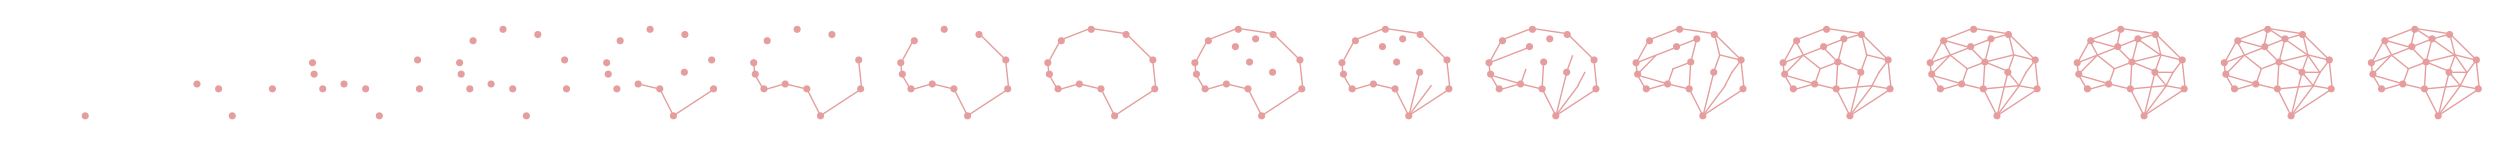 <svg width="14450" height="850" viewBox="0 0 14450 850" fill="none" xmlns="http://www.w3.org/2000/svg">
<g id="logo">
<g id="Frame 37">
<g id="logo-final">
<circle id="Ellipse 10" cx="492.5" cy="669.5" r="20.5" fill="#E59D9D"/>
</g>
</g>
<g id="Frame 36">
<g id="logo-final_2">
<circle id="Ellipse 9" cx="1263.5" cy="513.5" r="20.5" fill="#E59D9D"/>
<circle id="Ellipse 11" cx="1138.5" cy="485.5" r="20.5" fill="#E59D9D"/>
<circle id="Ellipse 10_2" cx="1342.5" cy="669.5" r="20.5" fill="#E59D9D"/>
<circle id="Ellipse 8" cx="1574.5" cy="513.5" r="20.5" fill="#E59D9D"/>
</g>
</g>
<g id="Frame 35">
<g id="logo-final_3">
<circle id="Ellipse 1" cx="2413.5" cy="346.5" r="20.5" fill="#E59D9D"/>
<circle id="Ellipse 13" cx="1806.5" cy="362.5" r="20.5" fill="#E59D9D"/>
<circle id="Ellipse 14" cx="1815.5" cy="428.5" r="20.5" fill="#E59D9D"/>
<circle id="Ellipse 15" cx="1865.5" cy="513.5" r="20.5" fill="#E59D9D"/>
<circle id="Ellipse 9_2" cx="2113.5" cy="513.5" r="20.5" fill="#E59D9D"/>
<circle id="Ellipse 11_2" cx="1988.5" cy="485.5" r="20.5" fill="#E59D9D"/>
<circle id="Ellipse 10_3" cx="2192.5" cy="669.5" r="20.5" fill="#E59D9D"/>
<circle id="Ellipse 8_2" cx="2424.5" cy="513.5" r="20.5" fill="#E59D9D"/>
</g>
</g>
<g id="Frame 34">
<g id="logo-final_4">
<circle id="Ellipse 1_2" cx="3263.5" cy="346.5" r="20.5" fill="#E59D9D"/>
<circle id="Ellipse 2" cx="3108.5" cy="199.5" r="20.5" fill="#E59D9D"/>
<circle id="Ellipse 3" cx="2907.5" cy="169.5" r="20.5" fill="#E59D9D"/>
<circle id="Ellipse 12" cx="2734.5" cy="235.5" r="20.5" fill="#E59D9D"/>
<circle id="Ellipse 13_2" cx="2656.5" cy="362.5" r="20.5" fill="#E59D9D"/>
<circle id="Ellipse 14_2" cx="2665.5" cy="428.5" r="20.5" fill="#E59D9D"/>
<circle id="Ellipse 15_2" cx="2715.5" cy="513.5" r="20.5" fill="#E59D9D"/>
<circle id="Ellipse 9_3" cx="2963.5" cy="513.5" r="20.5" fill="#E59D9D"/>
<circle id="Ellipse 11_3" cx="2838.5" cy="485.5" r="20.5" fill="#E59D9D"/>
<circle id="Ellipse 10_4" cx="3042.5" cy="669.5" r="20.5" fill="#E59D9D"/>
<circle id="Ellipse 8_3" cx="3274.5" cy="513.5" r="20.5" fill="#E59D9D"/>
</g>
</g>
<g id="Frame 33">
<g id="logo-final_5">
<rect id="Rectangle 4" x="3824.57" y="526.145" width="144.999" height="8" transform="rotate(63.111 3824.57 526.145)" fill="#E59D9D"/>
<rect id="Rectangle 5" x="3703.83" y="484.427" width="96.391" height="8" transform="rotate(13.401 3703.83 484.427)" fill="#E59D9D"/>
<rect id="Rectangle 3" x="4117.49" y="526.063" width="252.248" height="8" transform="rotate(146.81 4117.49 526.063)" fill="#E59D9D"/>
<circle id="Ellipse 1_3" cx="4113.5" cy="346.5" r="20.5" fill="#E59D9D"/>
<circle id="Ellipse 2_2" cx="3958.5" cy="199.5" r="20.5" fill="#E59D9D"/>
<circle id="Ellipse 3_2" cx="3757.5" cy="169.5" r="20.5" fill="#E59D9D"/>
<circle id="Ellipse 12_2" cx="3584.5" cy="235.5" r="20.5" fill="#E59D9D"/>
<circle id="Ellipse 13_3" cx="3506.5" cy="362.5" r="20.5" fill="#E59D9D"/>
<circle id="Ellipse 14_3" cx="3515.5" cy="428.5" r="20.5" fill="#E59D9D"/>
<circle id="Ellipse 15_3" cx="3565.5" cy="513.5" r="20.5" fill="#E59D9D"/>
<circle id="Ellipse 9_4" cx="3813.5" cy="513.5" r="20.5" fill="#E59D9D"/>
<circle id="Ellipse 11_4" cx="3688.5" cy="485.5" r="20.5" fill="#E59D9D"/>
<circle id="Ellipse 10_5" cx="3892.5" cy="669.5" r="20.5" fill="#E59D9D"/>
<circle id="Ellipse 7" cx="3955.5" cy="417.5" r="20.5" fill="#E59D9D"/>
<circle id="Ellipse 8_4" cx="4124.5" cy="513.5" r="20.5" fill="#E59D9D"/>
</g>
</g>
<g id="Frame 32">
<g id="Group 17">
<rect id="Rectangle 2" x="4967.79" y="357.942" width="144.999" height="8" transform="rotate(83.907 4967.79 357.942)" fill="#E59D9D"/>
<rect id="Rectangle 4_2" x="4674.57" y="526.145" width="144.999" height="8" transform="rotate(63.111 4674.57 526.145)" fill="#E59D9D"/>
<rect id="Rectangle 5_2" x="4553.83" y="484.427" width="96.391" height="8" transform="rotate(13.401 4553.83 484.427)" fill="#E59D9D"/>
<rect id="Rectangle 6" x="4428.43" y="511.352" width="96.391" height="8" transform="rotate(-16.094 4428.43 511.352)" fill="#E59D9D"/>
<rect id="Rectangle 7" x="4402.37" y="507.218" width="73.868" height="8" transform="rotate(-120 4402.37 507.218)" fill="#E59D9D"/>
<rect id="Rectangle 8" x="4356.91" y="415.118" width="34.465" height="8" transform="rotate(-94.611 4356.91 415.118)" fill="#E59D9D"/>
<rect id="Rectangle 3_2" x="4967.49" y="526.063" width="252.248" height="8" transform="rotate(146.81 4967.49 526.063)" fill="#E59D9D"/>
<circle id="Ellipse 1_4" cx="4963.5" cy="346.5" r="20.5" fill="#E59D9D"/>
<circle id="Ellipse 2_3" cx="4808.5" cy="199.5" r="20.5" fill="#E59D9D"/>
<circle id="Ellipse 3_3" cx="4607.5" cy="169.5" r="20.5" fill="#E59D9D"/>
<circle id="Ellipse 12_3" cx="4434.5" cy="235.5" r="20.5" fill="#E59D9D"/>
<circle id="Ellipse 13_4" cx="4356.5" cy="362.5" r="20.5" fill="#E59D9D"/>
<circle id="Ellipse 14_4" cx="4365.5" cy="428.5" r="20.5" fill="#E59D9D"/>
<circle id="Ellipse 15_4" cx="4415.5" cy="513.5" r="20.5" fill="#E59D9D"/>
<circle id="Ellipse 9_5" cx="4663.5" cy="513.5" r="20.5" fill="#E59D9D"/>
<circle id="Ellipse 11_5" cx="4538.5" cy="485.5" r="20.5" fill="#E59D9D"/>
<circle id="Ellipse 10_6" cx="4742.5" cy="669.5" r="20.5" fill="#E59D9D"/>
<circle id="Ellipse 8_5" cx="4974.5" cy="513.5" r="20.5" fill="#E59D9D"/>
</g>
</g>
<g id="Frame 31">
<g id="Group 18">
<rect id="Rectangle 9" x="5213.55" y="344.327" width="112.785" height="8" transform="rotate(-61.226 5213.55 344.327)" fill="#E59D9D"/>
<rect id="Rectangle 1" x="5672.38" y="201.751" width="188.022" height="8" transform="rotate(44.586 5672.38 201.751)" fill="#E59D9D"/>
<rect id="Rectangle 2_2" x="5817.79" y="357.942" width="144.999" height="8" transform="rotate(83.907 5817.79 357.942)" fill="#E59D9D"/>
<rect id="Rectangle 4_3" x="5524.57" y="526.145" width="144.999" height="8" transform="rotate(63.111 5524.57 526.145)" fill="#E59D9D"/>
<rect id="Rectangle 5_3" x="5403.83" y="484.427" width="96.391" height="8" transform="rotate(13.401 5403.83 484.427)" fill="#E59D9D"/>
<rect id="Rectangle 6_2" x="5278.43" y="511.352" width="96.391" height="8" transform="rotate(-16.094 5278.43 511.352)" fill="#E59D9D"/>
<rect id="Rectangle 7_2" x="5252.37" y="507.218" width="73.868" height="8" transform="rotate(-120 5252.37 507.218)" fill="#E59D9D"/>
<rect id="Rectangle 8_2" x="5206.91" y="415.118" width="34.465" height="8" transform="rotate(-94.611 5206.91 415.118)" fill="#E59D9D"/>
<rect id="Rectangle 3_3" x="5817.49" y="526.063" width="252.248" height="8" transform="rotate(146.81 5817.49 526.063)" fill="#E59D9D"/>
<circle id="Ellipse 1_5" cx="5813.5" cy="346.5" r="20.5" fill="#E59D9D"/>
<circle id="Ellipse 2_4" cx="5658.5" cy="199.5" r="20.5" fill="#E59D9D"/>
<circle id="Ellipse 3_4" cx="5457.5" cy="169.5" r="20.5" fill="#E59D9D"/>
<circle id="Ellipse 12_4" cx="5284.5" cy="235.5" r="20.5" fill="#E59D9D"/>
<circle id="Ellipse 13_5" cx="5206.5" cy="362.5" r="20.5" fill="#E59D9D"/>
<circle id="Ellipse 14_5" cx="5215.5" cy="428.5" r="20.5" fill="#E59D9D"/>
<circle id="Ellipse 15_5" cx="5265.5" cy="513.5" r="20.5" fill="#E59D9D"/>
<circle id="Ellipse 9_6" cx="5513.5" cy="513.5" r="20.5" fill="#E59D9D"/>
<circle id="Ellipse 11_6" cx="5388.5" cy="485.5" r="20.5" fill="#E59D9D"/>
<circle id="Ellipse 10_7" cx="5592.5" cy="669.5" r="20.5" fill="#E59D9D"/>
<circle id="Ellipse 8_6" cx="5824.5" cy="513.5" r="20.5" fill="#E59D9D"/>
</g>
</g>
<g id="Frame 30">
<g id="Group 19">
<rect id="Rectangle 9_2" x="6063.55" y="344.327" width="112.785" height="8" transform="rotate(-61.226 6063.55 344.327)" fill="#E59D9D"/>
<rect id="Rectangle 10" x="6147.76" y="219.839" width="150.953" height="8" transform="rotate(-21.238 6147.76 219.839)" fill="#E59D9D"/>
<rect id="Rectangle 11" x="6326.53" y="163.259" width="167.208" height="8" transform="rotate(8.613 6326.53 163.259)" fill="#E59D9D"/>
<rect id="Rectangle 1_2" x="6522.38" y="201.751" width="188.022" height="8" transform="rotate(44.586 6522.38 201.751)" fill="#E59D9D"/>
<rect id="Rectangle 2_3" x="6667.79" y="357.942" width="144.999" height="8" transform="rotate(83.907 6667.79 357.942)" fill="#E59D9D"/>
<rect id="Rectangle 4_4" x="6374.57" y="526.145" width="144.999" height="8" transform="rotate(63.111 6374.57 526.145)" fill="#E59D9D"/>
<rect id="Rectangle 5_4" x="6253.83" y="484.427" width="96.391" height="8" transform="rotate(13.401 6253.83 484.427)" fill="#E59D9D"/>
<rect id="Rectangle 6_3" x="6128.43" y="511.352" width="96.391" height="8" transform="rotate(-16.094 6128.43 511.352)" fill="#E59D9D"/>
<rect id="Rectangle 7_3" x="6102.37" y="507.218" width="73.868" height="8" transform="rotate(-120 6102.37 507.218)" fill="#E59D9D"/>
<rect id="Rectangle 8_3" x="6056.91" y="415.118" width="34.465" height="8" transform="rotate(-94.611 6056.91 415.118)" fill="#E59D9D"/>
<rect id="Rectangle 3_4" x="6667.49" y="526.063" width="252.248" height="8" transform="rotate(146.81 6667.49 526.063)" fill="#E59D9D"/>
<circle id="Ellipse 1_6" cx="6663.5" cy="346.5" r="20.5" fill="#E59D9D"/>
<circle id="Ellipse 2_5" cx="6508.5" cy="199.5" r="20.5" fill="#E59D9D"/>
<circle id="Ellipse 3_5" cx="6307.5" cy="169.5" r="20.5" fill="#E59D9D"/>
<circle id="Ellipse 12_5" cx="6134.5" cy="235.5" r="20.5" fill="#E59D9D"/>
<circle id="Ellipse 13_6" cx="6056.5" cy="362.5" r="20.5" fill="#E59D9D"/>
<circle id="Ellipse 14_6" cx="6065.5" cy="428.5" r="20.5" fill="#E59D9D"/>
<circle id="Ellipse 15_6" cx="6115.5" cy="513.5" r="20.5" fill="#E59D9D"/>
<circle id="Ellipse 9_7" cx="6363.5" cy="513.5" r="20.5" fill="#E59D9D"/>
<circle id="Ellipse 11_7" cx="6238.5" cy="485.5" r="20.5" fill="#E59D9D"/>
<circle id="Ellipse 10_8" cx="6442.5" cy="669.5" r="20.5" fill="#E59D9D"/>
<circle id="Ellipse 8_7" cx="6674.5" cy="513.5" r="20.5" fill="#E59D9D"/>
</g>
</g>
<g id="Frame 29">
<g id="Group 22">
<rect id="Rectangle 9_3" x="6913.55" y="344.327" width="112.785" height="8" transform="rotate(-61.226 6913.55 344.327)" fill="#E59D9D"/>
<rect id="Rectangle 10_2" x="6997.76" y="219.839" width="150.953" height="8" transform="rotate(-21.238 6997.76 219.839)" fill="#E59D9D"/>
<rect id="Rectangle 11_2" x="7176.53" y="163.259" width="167.208" height="8" transform="rotate(8.613 7176.53 163.259)" fill="#E59D9D"/>
<rect id="Rectangle 1_3" x="7372.38" y="201.751" width="188.022" height="8" transform="rotate(44.586 7372.38 201.751)" fill="#E59D9D"/>
<rect id="Rectangle 2_4" x="7517.79" y="357.942" width="144.999" height="8" transform="rotate(83.907 7517.79 357.942)" fill="#E59D9D"/>
<rect id="Rectangle 4_5" x="7224.57" y="526.145" width="144.999" height="8" transform="rotate(63.111 7224.57 526.145)" fill="#E59D9D"/>
<rect id="Rectangle 5_5" x="7103.83" y="484.427" width="96.391" height="8" transform="rotate(13.401 7103.83 484.427)" fill="#E59D9D"/>
<rect id="Rectangle 6_4" x="6978.43" y="511.352" width="96.391" height="8" transform="rotate(-16.094 6978.43 511.352)" fill="#E59D9D"/>
<rect id="Rectangle 7_4" x="6952.37" y="507.218" width="73.868" height="8" transform="rotate(-120 6952.37 507.218)" fill="#E59D9D"/>
<rect id="Rectangle 8_4" x="6906.91" y="415.118" width="34.465" height="8" transform="rotate(-94.611 6906.91 415.118)" fill="#E59D9D"/>
<rect id="Rectangle 3_5" x="7517.49" y="526.063" width="252.248" height="8" transform="rotate(146.81 7517.49 526.063)" fill="#E59D9D"/>
<circle id="Ellipse 1_7" cx="7513.5" cy="346.5" r="20.5" fill="#E59D9D"/>
<circle id="Ellipse 2_6" cx="7358.5" cy="199.5" r="20.5" fill="#E59D9D"/>
<circle id="Ellipse 3_6" cx="7157.5" cy="169.5" r="20.5" fill="#E59D9D"/>
<circle id="Ellipse 12_6" cx="6984.5" cy="235.5" r="20.5" fill="#E59D9D"/>
<circle id="Ellipse 13_7" cx="6906.5" cy="362.5" r="20.5" fill="#E59D9D"/>
<circle id="Ellipse 14_7" cx="6915.5" cy="428.5" r="20.5" fill="#E59D9D"/>
<circle id="Ellipse 15_7" cx="6965.5" cy="513.5" r="20.5" fill="#E59D9D"/>
<circle id="Ellipse 5" cx="7257.5" cy="224.5" r="20.5" fill="#E59D9D"/>
<circle id="Ellipse 4" cx="7140.5" cy="269.5" r="20.5" fill="#E59D9D"/>
<circle id="Ellipse 6" cx="7222.5" cy="358.5" r="20.5" fill="#E59D9D"/>
<circle id="Ellipse 9_8" cx="7213.5" cy="513.5" r="20.5" fill="#E59D9D"/>
<circle id="Ellipse 11_8" cx="7088.5" cy="485.5" r="20.5" fill="#E59D9D"/>
<circle id="Ellipse 10_9" cx="7292.5" cy="669.5" r="20.5" fill="#E59D9D"/>
<circle id="Ellipse 7_2" cx="7355.5" cy="417.5" r="20.5" fill="#E59D9D"/>
<circle id="Ellipse 8_8" cx="7524.5" cy="513.5" r="20.5" fill="#E59D9D"/>
</g>
</g>
<g id="Frame 28">
<g id="Group 20">
<rect id="Rectangle 9_4" x="7763.55" y="344.327" width="112.785" height="8" transform="rotate(-61.226 7763.55 344.327)" fill="#E59D9D"/>
<rect id="Rectangle 10_3" x="7847.76" y="219.839" width="150.953" height="8" transform="rotate(-21.238 7847.76 219.839)" fill="#E59D9D"/>
<rect id="Rectangle 40" x="8277.32" y="494.79" width="203.055" height="8" transform="rotate(126.783 8277.32 494.79)" fill="#E59D9D"/>
<rect id="Rectangle 34" x="8143.7" y="651.386" width="225.992" height="8" transform="rotate(-76.075 8143.7 651.386)" fill="#E59D9D"/>
<rect id="Rectangle 11_3" x="8026.53" y="163.259" width="167.208" height="8" transform="rotate(8.613 8026.53 163.259)" fill="#E59D9D"/>
<rect id="Rectangle 1_4" x="8222.38" y="201.751" width="188.022" height="8" transform="rotate(44.586 8222.38 201.751)" fill="#E59D9D"/>
<rect id="Rectangle 2_5" x="8367.79" y="357.942" width="144.999" height="8" transform="rotate(83.907 8367.79 357.942)" fill="#E59D9D"/>
<rect id="Rectangle 4_6" x="8074.57" y="526.145" width="144.999" height="8" transform="rotate(63.111 8074.57 526.145)" fill="#E59D9D"/>
<rect id="Rectangle 5_6" x="7953.83" y="484.427" width="96.391" height="8" transform="rotate(13.401 7953.83 484.427)" fill="#E59D9D"/>
<rect id="Rectangle 6_5" x="7828.43" y="511.352" width="96.391" height="8" transform="rotate(-16.094 7828.43 511.352)" fill="#E59D9D"/>
<rect id="Rectangle 7_5" x="7802.37" y="507.218" width="73.868" height="8" transform="rotate(-120 7802.37 507.218)" fill="#E59D9D"/>
<rect id="Rectangle 8_5" x="7756.91" y="415.118" width="34.465" height="8" transform="rotate(-94.611 7756.91 415.118)" fill="#E59D9D"/>
<rect id="Rectangle 3_6" x="8367.49" y="526.063" width="252.248" height="8" transform="rotate(146.81 8367.49 526.063)" fill="#E59D9D"/>
<circle id="Ellipse 1_8" cx="8363.5" cy="346.5" r="20.5" fill="#E59D9D"/>
<circle id="Ellipse 2_7" cx="8208.5" cy="199.5" r="20.5" fill="#E59D9D"/>
<circle id="Ellipse 3_7" cx="8007.5" cy="169.5" r="20.5" fill="#E59D9D"/>
<circle id="Ellipse 12_7" cx="7834.5" cy="235.5" r="20.5" fill="#E59D9D"/>
<circle id="Ellipse 13_8" cx="7756.5" cy="362.5" r="20.5" fill="#E59D9D"/>
<circle id="Ellipse 14_8" cx="7765.5" cy="428.5" r="20.5" fill="#E59D9D"/>
<circle id="Ellipse 15_8" cx="7815.5" cy="513.5" r="20.5" fill="#E59D9D"/>
<circle id="Ellipse 5_2" cx="8107.5" cy="224.5" r="20.5" fill="#E59D9D"/>
<circle id="Ellipse 4_2" cx="7990.5" cy="269.5" r="20.5" fill="#E59D9D"/>
<circle id="Ellipse 6_2" cx="8072.5" cy="358.5" r="20.5" fill="#E59D9D"/>
<circle id="Ellipse 9_9" cx="8063.5" cy="513.5" r="20.5" fill="#E59D9D"/>
<circle id="Ellipse 11_9" cx="7938.5" cy="485.5" r="20.5" fill="#E59D9D"/>
<circle id="Ellipse 10_10" cx="8142.5" cy="669.5" r="20.5" fill="#E59D9D"/>
<circle id="Ellipse 7_3" cx="8205.5" cy="417.5" r="20.5" fill="#E59D9D"/>
<circle id="Ellipse 8_9" cx="8374.5" cy="513.5" r="20.5" fill="#E59D9D"/>
</g>
</g>
<g id="Frame 27">
<g id="Group 21">
<rect id="Rectangle 9_5" x="8613.55" y="344.327" width="112.785" height="8" transform="rotate(-61.226 8613.55 344.327)" fill="#E59D9D"/>
<rect id="Rectangle 10_4" x="8697.76" y="219.839" width="150.953" height="8" transform="rotate(-21.238 8697.76 219.839)" fill="#E59D9D"/>
<rect id="Rectangle 12" x="8621" y="353.681" width="220.379" height="8" transform="rotate(-21.238 8621 353.681)" fill="#E59D9D"/>
<rect id="Rectangle 35" x="9057.47" y="397.688" width="84.962" height="8" transform="rotate(-70.121 9057.47 397.688)" fill="#E59D9D"/>
<rect id="Rectangle 42" x="9165.28" y="417.225" width="89.592" height="8" transform="rotate(117.651 9165.28 417.225)" fill="#E59D9D"/>
<rect id="Rectangle 40_2" x="9127.32" y="494.79" width="203.055" height="8" transform="rotate(126.783 9127.32 494.79)" fill="#E59D9D"/>
<rect id="Rectangle 34_2" x="8993.7" y="651.386" width="225.992" height="8" transform="rotate(-76.075 8993.7 651.386)" fill="#E59D9D"/>
<rect id="Rectangle 29" x="8824.29" y="399.337" width="74.875" height="8" transform="rotate(109.488 8824.29 399.337)" fill="#E59D9D"/>
<rect id="Rectangle 30" x="8925.09" y="376.766" width="118.6" height="8" transform="rotate(93.232 8925.09 376.766)" fill="#E59D9D"/>
<rect id="Rectangle 26" x="8772.91" y="484.143" width="148.315" height="8" transform="rotate(-163.883 8772.91 484.143)" fill="#E59D9D"/>
<rect id="Rectangle 11_4" x="8876.53" y="163.259" width="167.208" height="8" transform="rotate(8.613 8876.53 163.259)" fill="#E59D9D"/>
<rect id="Rectangle 1_5" x="9072.38" y="201.751" width="188.022" height="8" transform="rotate(44.586 9072.38 201.751)" fill="#E59D9D"/>
<rect id="Rectangle 2_6" x="9217.79" y="357.942" width="144.999" height="8" transform="rotate(83.907 9217.79 357.942)" fill="#E59D9D"/>
<rect id="Rectangle 4_7" x="8924.57" y="526.145" width="144.999" height="8" transform="rotate(63.111 8924.57 526.145)" fill="#E59D9D"/>
<rect id="Rectangle 5_7" x="8803.83" y="484.427" width="96.391" height="8" transform="rotate(13.401 8803.83 484.427)" fill="#E59D9D"/>
<rect id="Rectangle 6_6" x="8678.43" y="511.352" width="96.391" height="8" transform="rotate(-16.094 8678.43 511.352)" fill="#E59D9D"/>
<rect id="Rectangle 7_6" x="8652.37" y="507.218" width="73.868" height="8" transform="rotate(-120 8652.37 507.218)" fill="#E59D9D"/>
<rect id="Rectangle 8_6" x="8606.91" y="415.118" width="34.465" height="8" transform="rotate(-94.611 8606.91 415.118)" fill="#E59D9D"/>
<rect id="Rectangle 3_7" x="9217.49" y="526.063" width="252.248" height="8" transform="rotate(146.81 9217.49 526.063)" fill="#E59D9D"/>
<circle id="Ellipse 1_9" cx="9213.5" cy="346.5" r="20.5" fill="#E59D9D"/>
<circle id="Ellipse 2_8" cx="9058.5" cy="199.5" r="20.5" fill="#E59D9D"/>
<circle id="Ellipse 3_8" cx="8857.5" cy="169.5" r="20.5" fill="#E59D9D"/>
<circle id="Ellipse 12_8" cx="8684.5" cy="235.5" r="20.5" fill="#E59D9D"/>
<circle id="Ellipse 13_9" cx="8606.5" cy="362.5" r="20.5" fill="#E59D9D"/>
<circle id="Ellipse 14_9" cx="8615.5" cy="428.5" r="20.5" fill="#E59D9D"/>
<circle id="Ellipse 15_9" cx="8665.5" cy="513.5" r="20.5" fill="#E59D9D"/>
<circle id="Ellipse 5_3" cx="8957.5" cy="224.5" r="20.5" fill="#E59D9D"/>
<circle id="Ellipse 4_3" cx="8840.5" cy="269.5" r="20.5" fill="#E59D9D"/>
<circle id="Ellipse 6_3" cx="8922.5" cy="358.5" r="20.5" fill="#E59D9D"/>
<circle id="Ellipse 9_10" cx="8913.5" cy="513.5" r="20.5" fill="#E59D9D"/>
<circle id="Ellipse 11_10" cx="8788.5" cy="485.5" r="20.5" fill="#E59D9D"/>
<circle id="Ellipse 10_11" cx="8992.5" cy="669.5" r="20.5" fill="#E59D9D"/>
<circle id="Ellipse 7_4" cx="9055.5" cy="417.5" r="20.5" fill="#E59D9D"/>
<circle id="Ellipse 8_10" cx="9224.5" cy="513.5" r="20.5" fill="#E59D9D"/>
</g>
</g>
<g id="Frame 26">
<g id="Group 23">
<rect id="Rectangle 9_6" x="9463.55" y="344.327" width="112.785" height="8" transform="rotate(-61.226 9463.55 344.327)" fill="#E59D9D"/>
<rect id="Rectangle 10_5" x="9547.76" y="219.839" width="150.953" height="8" transform="rotate(-21.238 9547.76 219.839)" fill="#E59D9D"/>
<rect id="Rectangle 12_2" x="9471" y="353.681" width="220.379" height="8" transform="rotate(-21.238 9471 353.681)" fill="#E59D9D"/>
<rect id="Rectangle 13" x="9702.76" y="261.541" width="94.077" height="8" transform="rotate(-21.238 9702.76 261.541)" fill="#E59D9D"/>
<rect id="Rectangle 35_2" x="9907.47" y="397.688" width="84.962" height="8" transform="rotate(-70.121 9907.47 397.688)" fill="#E59D9D"/>
<rect id="Rectangle 42_2" x="10015.3" y="417.225" width="89.592" height="8" transform="rotate(117.651 10015.3 417.225)" fill="#E59D9D"/>
<rect id="Rectangle 43" x="10055.4" y="365.056" width="72.828" height="8" transform="rotate(127.097 10055.4 365.056)" fill="#E59D9D"/>
<rect id="Rectangle 40_3" x="9977.32" y="494.79" width="203.055" height="8" transform="rotate(126.783 9977.32 494.79)" fill="#E59D9D"/>
<rect id="Rectangle 34_3" x="9843.7" y="651.386" width="225.992" height="8" transform="rotate(-76.075 9843.7 651.386)" fill="#E59D9D"/>
<rect id="Rectangle 24" x="10049.8" y="348.771" width="119.755" height="8" transform="rotate(-165.969 10049.8 348.771)" fill="#E59D9D"/>
<rect id="Rectangle 28" x="9760.79" y="367.478" width="100.825" height="8" transform="rotate(159.177 9760.79 367.478)" fill="#E59D9D"/>
<rect id="Rectangle 29_2" x="9674.29" y="399.337" width="74.875" height="8" transform="rotate(109.488 9674.29 399.337)" fill="#E59D9D"/>
<rect id="Rectangle 30_2" x="9775.09" y="376.766" width="118.6" height="8" transform="rotate(93.232 9775.09 376.766)" fill="#E59D9D"/>
<rect id="Rectangle 27" x="9473.33" y="414.281" width="135.983" height="8" transform="rotate(-45.589 9473.33 414.281)" fill="#E59D9D"/>
<rect id="Rectangle 26_2" x="9622.91" y="484.143" width="148.315" height="8" transform="rotate(-163.883 9622.91 484.143)" fill="#E59D9D"/>
<rect id="Rectangle 21" x="9773.58" y="339.163" width="100.932" height="8" transform="rotate(-75.608 9773.58 339.163)" fill="#E59D9D"/>
<rect id="Rectangle 18" x="9935.67" y="319.137" width="109.073" height="8" transform="rotate(-103.656 9935.67 319.137)" fill="#E59D9D"/>
<rect id="Rectangle 11_5" x="9726.53" y="163.259" width="167.208" height="8" transform="rotate(8.613 9726.53 163.259)" fill="#E59D9D"/>
<rect id="Rectangle 1_6" x="9922.38" y="201.751" width="188.022" height="8" transform="rotate(44.586 9922.38 201.751)" fill="#E59D9D"/>
<rect id="Rectangle 2_7" x="10067.8" y="357.942" width="144.999" height="8" transform="rotate(83.907 10067.8 357.942)" fill="#E59D9D"/>
<rect id="Rectangle 4_8" x="9774.57" y="526.145" width="144.999" height="8" transform="rotate(63.111 9774.57 526.145)" fill="#E59D9D"/>
<rect id="Rectangle 5_8" x="9653.83" y="484.427" width="96.391" height="8" transform="rotate(13.401 9653.83 484.427)" fill="#E59D9D"/>
<rect id="Rectangle 6_7" x="9528.43" y="511.352" width="96.391" height="8" transform="rotate(-16.094 9528.43 511.352)" fill="#E59D9D"/>
<rect id="Rectangle 7_7" x="9502.37" y="507.218" width="73.868" height="8" transform="rotate(-120 9502.37 507.218)" fill="#E59D9D"/>
<rect id="Rectangle 8_7" x="9456.91" y="415.118" width="34.465" height="8" transform="rotate(-94.611 9456.91 415.118)" fill="#E59D9D"/>
<rect id="Rectangle 3_8" x="10067.5" y="526.063" width="252.248" height="8" transform="rotate(146.81 10067.5 526.063)" fill="#E59D9D"/>
<circle id="Ellipse 1_10" cx="10063.5" cy="346.5" r="20.5" fill="#E59D9D"/>
<circle id="Ellipse 2_9" cx="9908.5" cy="199.5" r="20.5" fill="#E59D9D"/>
<circle id="Ellipse 3_9" cx="9707.5" cy="169.5" r="20.5" fill="#E59D9D"/>
<circle id="Ellipse 12_9" cx="9534.5" cy="235.5" r="20.5" fill="#E59D9D"/>
<circle id="Ellipse 13_10" cx="9456.5" cy="362.5" r="20.5" fill="#E59D9D"/>
<circle id="Ellipse 14_10" cx="9465.5" cy="428.5" r="20.5" fill="#E59D9D"/>
<circle id="Ellipse 15_10" cx="9515.5" cy="513.5" r="20.5" fill="#E59D9D"/>
<circle id="Ellipse 5_4" cx="9807.5" cy="224.5" r="20.5" fill="#E59D9D"/>
<circle id="Ellipse 4_4" cx="9690.5" cy="269.5" r="20.5" fill="#E59D9D"/>
<circle id="Ellipse 6_4" cx="9772.5" cy="358.5" r="20.5" fill="#E59D9D"/>
<circle id="Ellipse 9_11" cx="9763.5" cy="513.5" r="20.5" fill="#E59D9D"/>
<circle id="Ellipse 11_11" cx="9638.5" cy="485.5" r="20.5" fill="#E59D9D"/>
<circle id="Ellipse 10_12" cx="9842.5" cy="669.5" r="20.5" fill="#E59D9D"/>
<circle id="Ellipse 7_5" cx="9905.5" cy="417.5" r="20.5" fill="#E59D9D"/>
<circle id="Ellipse 8_11" cx="10074.5" cy="513.5" r="20.5" fill="#E59D9D"/>
</g>
</g>
<g id="Frame 25">
<g id="Group 25">
<rect id="Rectangle 9_7" x="10313.5" y="344.327" width="112.785" height="8" transform="rotate(-61.226 10313.5 344.327)" fill="#E59D9D"/>
<rect id="Rectangle 10_6" x="10397.8" y="219.839" width="150.953" height="8" transform="rotate(-21.238 10397.8 219.839)" fill="#E59D9D"/>
<rect id="Rectangle 12_3" x="10321" y="353.681" width="220.379" height="8" transform="rotate(-21.238 10321 353.681)" fill="#E59D9D"/>
<rect id="Rectangle 13_2" x="10552.8" y="261.541" width="94.077" height="8" transform="rotate(-21.238 10552.8 261.541)" fill="#E59D9D"/>
<rect id="Rectangle 35_3" x="10757.5" y="397.688" width="84.962" height="8" transform="rotate(-70.121 10757.5 397.688)" fill="#E59D9D"/>
<rect id="Rectangle 42_3" x="10865.3" y="417.225" width="89.592" height="8" transform="rotate(117.651 10865.3 417.225)" fill="#E59D9D"/>
<rect id="Rectangle 43_2" x="10905.4" y="365.056" width="72.828" height="8" transform="rotate(127.097 10905.4 365.056)" fill="#E59D9D"/>
<rect id="Rectangle 39" x="10817" y="499.695" width="80.013" height="8" transform="rotate(175.031 10817 499.695)" fill="#E59D9D"/>
<rect id="Rectangle 41" x="10908.1" y="515.363" width="96.488" height="8" transform="rotate(-170.048 10908.1 515.363)" fill="#E59D9D"/>
<rect id="Rectangle 40_4" x="10827.3" y="494.79" width="203.055" height="8" transform="rotate(126.783 10827.3 494.79)" fill="#E59D9D"/>
<rect id="Rectangle 32" x="10629.7" y="508.551" width="103.996" height="8" transform="rotate(-5.293 10629.7 508.551)" fill="#E59D9D"/>
<rect id="Rectangle 34_4" x="10693.7" y="651.386" width="225.992" height="8" transform="rotate(-76.075 10693.7 651.386)" fill="#E59D9D"/>
<rect id="Rectangle 24_2" x="10899.8" y="348.771" width="119.755" height="8" transform="rotate(-165.969 10899.8 348.771)" fill="#E59D9D"/>
<rect id="Rectangle 20" x="10605.1" y="347.2" width="85.006" height="8" transform="rotate(-134.872 10605.1 347.2)" fill="#E59D9D"/>
<rect id="Rectangle 25" x="10517.8" y="399.831" width="122.975" height="8" transform="rotate(-141.413 10517.8 399.831)" fill="#E59D9D"/>
<rect id="Rectangle 28_2" x="10610.8" y="367.478" width="100.825" height="8" transform="rotate(159.177 10610.8 367.478)" fill="#E59D9D"/>
<rect id="Rectangle 29_3" x="10524.3" y="399.337" width="74.875" height="8" transform="rotate(109.488 10524.3 399.337)" fill="#E59D9D"/>
<rect id="Rectangle 30_3" x="10625.1" y="376.766" width="118.6" height="8" transform="rotate(93.232 10625.1 376.766)" fill="#E59D9D"/>
<rect id="Rectangle 31" x="10641" y="361.172" width="111.571" height="8" transform="rotate(22.1 10641 361.172)" fill="#E59D9D"/>
<rect id="Rectangle 27_2" x="10323.3" y="414.281" width="135.983" height="8" transform="rotate(-45.589 10323.3 414.281)" fill="#E59D9D"/>
<rect id="Rectangle 26_3" x="10472.9" y="484.143" width="148.315" height="8" transform="rotate(-163.883 10472.9 484.143)" fill="#E59D9D"/>
<rect id="Rectangle 22" x="10419.6" y="319.189" width="75.375" height="8" transform="rotate(-118.551 10419.6 319.189)" fill="#E59D9D"/>
<rect id="Rectangle 21_2" x="10623.6" y="339.163" width="100.932" height="8" transform="rotate(-75.608 10623.6 339.163)" fill="#E59D9D"/>
<rect id="Rectangle 18_2" x="10785.7" y="319.137" width="109.073" height="8" transform="rotate(-103.656 10785.7 319.137)" fill="#E59D9D"/>
<rect id="Rectangle 14" x="10672.3" y="217.457" width="70.891" height="8" transform="rotate(-15.874 10672.3 217.457)" fill="#E59D9D"/>
<rect id="Rectangle 11_6" x="10576.5" y="163.259" width="167.208" height="8" transform="rotate(8.613 10576.5 163.259)" fill="#E59D9D"/>
<rect id="Rectangle 1_7" x="10772.4" y="201.751" width="188.022" height="8" transform="rotate(44.586 10772.4 201.751)" fill="#E59D9D"/>
<rect id="Rectangle 2_8" x="10917.8" y="357.942" width="144.999" height="8" transform="rotate(83.907 10917.8 357.942)" fill="#E59D9D"/>
<rect id="Rectangle 4_9" x="10624.6" y="526.145" width="144.999" height="8" transform="rotate(63.111 10624.6 526.145)" fill="#E59D9D"/>
<rect id="Rectangle 5_9" x="10503.8" y="484.427" width="96.391" height="8" transform="rotate(13.401 10503.8 484.427)" fill="#E59D9D"/>
<rect id="Rectangle 6_8" x="10378.4" y="511.352" width="96.391" height="8" transform="rotate(-16.094 10378.4 511.352)" fill="#E59D9D"/>
<rect id="Rectangle 7_8" x="10352.4" y="507.218" width="73.868" height="8" transform="rotate(-120 10352.4 507.218)" fill="#E59D9D"/>
<rect id="Rectangle 8_8" x="10306.9" y="415.118" width="34.465" height="8" transform="rotate(-94.611 10306.9 415.118)" fill="#E59D9D"/>
<rect id="Rectangle 3_9" x="10917.5" y="526.063" width="252.248" height="8" transform="rotate(146.81 10917.5 526.063)" fill="#E59D9D"/>
<circle id="Ellipse 1_11" cx="10913.5" cy="346.5" r="20.5" fill="#E59D9D"/>
<circle id="Ellipse 2_10" cx="10758.5" cy="199.5" r="20.5" fill="#E59D9D"/>
<circle id="Ellipse 3_10" cx="10557.5" cy="169.5" r="20.5" fill="#E59D9D"/>
<circle id="Ellipse 12_10" cx="10384.5" cy="235.5" r="20.5" fill="#E59D9D"/>
<circle id="Ellipse 13_11" cx="10306.5" cy="362.5" r="20.5" fill="#E59D9D"/>
<circle id="Ellipse 14_11" cx="10315.5" cy="428.5" r="20.5" fill="#E59D9D"/>
<circle id="Ellipse 15_11" cx="10365.5" cy="513.5" r="20.5" fill="#E59D9D"/>
<circle id="Ellipse 5_5" cx="10657.5" cy="224.5" r="20.5" fill="#E59D9D"/>
<circle id="Ellipse 4_5" cx="10540.5" cy="269.5" r="20.5" fill="#E59D9D"/>
<circle id="Ellipse 6_5" cx="10622.5" cy="358.5" r="20.5" fill="#E59D9D"/>
<circle id="Ellipse 9_12" cx="10613.5" cy="513.5" r="20.5" fill="#E59D9D"/>
<circle id="Ellipse 11_12" cx="10488.5" cy="485.5" r="20.5" fill="#E59D9D"/>
<circle id="Ellipse 10_13" cx="10692.5" cy="669.5" r="20.5" fill="#E59D9D"/>
<circle id="Ellipse 7_6" cx="10755.5" cy="417.5" r="20.5" fill="#E59D9D"/>
<circle id="Ellipse 8_12" cx="10924.5" cy="513.5" r="20.5" fill="#E59D9D"/>
</g>
</g>
<g id="Frame 24">
<g id="Group 24">
<rect id="Rectangle 9_8" x="11163.5" y="344.327" width="112.785" height="8" transform="rotate(-61.226 11163.5 344.327)" fill="#E59D9D"/>
<rect id="Rectangle 10_7" x="11247.8" y="219.839" width="150.953" height="8" transform="rotate(-21.238 11247.8 219.839)" fill="#E59D9D"/>
<rect id="Rectangle 12_4" x="11171" y="353.681" width="220.379" height="8" transform="rotate(-21.238 11171 353.681)" fill="#E59D9D"/>
<rect id="Rectangle 13_3" x="11402.8" y="261.541" width="94.077" height="8" transform="rotate(-21.238 11402.8 261.541)" fill="#E59D9D"/>
<rect id="Rectangle 23" x="11485.7" y="351.209" width="155.651" height="8" transform="rotate(-13.971 11485.7 351.209)" fill="#E59D9D"/>
<rect id="Rectangle 35_4" x="11607.5" y="397.688" width="84.962" height="8" transform="rotate(-70.121 11607.5 397.688)" fill="#E59D9D"/>
<rect id="Rectangle 42_4" x="11715.3" y="417.225" width="89.592" height="8" transform="rotate(117.651 11715.3 417.225)" fill="#E59D9D"/>
<rect id="Rectangle 43_3" x="11755.4" y="365.056" width="72.828" height="8" transform="rotate(127.097 11755.4 365.056)" fill="#E59D9D"/>
<rect id="Rectangle 38" x="11668.1" y="497.98" width="84.337" height="8" transform="rotate(-130.106 11668.1 497.98)" fill="#E59D9D"/>
<rect id="Rectangle 39_2" x="11667" y="499.695" width="80.013" height="8" transform="rotate(175.031 11667 499.695)" fill="#E59D9D"/>
<rect id="Rectangle 41_2" x="11758.1" y="515.363" width="96.488" height="8" transform="rotate(-170.048 11758.1 515.363)" fill="#E59D9D"/>
<rect id="Rectangle 40_5" x="11677.3" y="494.79" width="203.055" height="8" transform="rotate(126.783 11677.3 494.79)" fill="#E59D9D"/>
<rect id="Rectangle 32_2" x="11479.7" y="508.551" width="103.996" height="8" transform="rotate(-5.293 11479.7 508.551)" fill="#E59D9D"/>
<rect id="Rectangle 34_5" x="11543.7" y="651.386" width="225.992" height="8" transform="rotate(-76.075 11543.7 651.386)" fill="#E59D9D"/>
<rect id="Rectangle 24_3" x="11749.8" y="348.771" width="119.755" height="8" transform="rotate(-165.969 11749.8 348.771)" fill="#E59D9D"/>
<rect id="Rectangle 20_2" x="11455.1" y="347.2" width="85.006" height="8" transform="rotate(-134.872 11455.1 347.2)" fill="#E59D9D"/>
<rect id="Rectangle 25_2" x="11367.8" y="399.831" width="122.975" height="8" transform="rotate(-141.413 11367.8 399.831)" fill="#E59D9D"/>
<rect id="Rectangle 28_3" x="11460.8" y="367.478" width="100.825" height="8" transform="rotate(159.177 11460.8 367.478)" fill="#E59D9D"/>
<rect id="Rectangle 29_4" x="11374.3" y="399.337" width="74.875" height="8" transform="rotate(109.488 11374.3 399.337)" fill="#E59D9D"/>
<rect id="Rectangle 30_4" x="11475.1" y="376.766" width="118.6" height="8" transform="rotate(93.232 11475.1 376.766)" fill="#E59D9D"/>
<rect id="Rectangle 31_2" x="11491" y="361.172" width="111.571" height="8" transform="rotate(22.1 11491 361.172)" fill="#E59D9D"/>
<rect id="Rectangle 27_3" x="11173.3" y="414.281" width="135.983" height="8" transform="rotate(-45.589 11173.3 414.281)" fill="#E59D9D"/>
<rect id="Rectangle 26_4" x="11322.9" y="484.143" width="148.315" height="8" transform="rotate(-163.883 11322.9 484.143)" fill="#E59D9D"/>
<rect id="Rectangle 22_2" x="11269.6" y="319.189" width="75.375" height="8" transform="rotate(-118.551 11269.6 319.189)" fill="#E59D9D"/>
<rect id="Rectangle 21_3" x="11473.6" y="339.163" width="100.932" height="8" transform="rotate(-75.608 11473.6 339.163)" fill="#E59D9D"/>
<rect id="Rectangle 19" x="11374.7" y="275.871" width="129.602" height="8" transform="rotate(-164.357 11374.7 275.871)" fill="#E59D9D"/>
<rect id="Rectangle 18_3" x="11635.7" y="319.137" width="109.073" height="8" transform="rotate(-103.656 11635.7 319.137)" fill="#E59D9D"/>
<rect id="Rectangle 14_2" x="11522.3" y="217.457" width="70.891" height="8" transform="rotate(-15.874 11522.3 217.457)" fill="#E59D9D"/>
<rect id="Rectangle 11_7" x="11426.5" y="163.259" width="167.208" height="8" transform="rotate(8.613 11426.5 163.259)" fill="#E59D9D"/>
<rect id="Rectangle 1_8" x="11622.4" y="201.751" width="188.022" height="8" transform="rotate(44.586 11622.4 201.751)" fill="#E59D9D"/>
<rect id="Rectangle 2_9" x="11767.8" y="357.942" width="144.999" height="8" transform="rotate(83.907 11767.8 357.942)" fill="#E59D9D"/>
<rect id="Rectangle 4_10" x="11474.6" y="526.145" width="144.999" height="8" transform="rotate(63.111 11474.6 526.145)" fill="#E59D9D"/>
<rect id="Rectangle 5_10" x="11353.8" y="484.427" width="96.391" height="8" transform="rotate(13.401 11353.8 484.427)" fill="#E59D9D"/>
<rect id="Rectangle 6_9" x="11228.4" y="511.352" width="96.391" height="8" transform="rotate(-16.094 11228.4 511.352)" fill="#E59D9D"/>
<rect id="Rectangle 7_9" x="11202.4" y="507.218" width="73.868" height="8" transform="rotate(-120 11202.4 507.218)" fill="#E59D9D"/>
<rect id="Rectangle 8_9" x="11156.9" y="415.118" width="34.465" height="8" transform="rotate(-94.611 11156.9 415.118)" fill="#E59D9D"/>
<rect id="Rectangle 3_10" x="11767.5" y="526.063" width="252.248" height="8" transform="rotate(146.81 11767.5 526.063)" fill="#E59D9D"/>
<circle id="Ellipse 1_12" cx="11763.5" cy="346.5" r="20.5" fill="#E59D9D"/>
<circle id="Ellipse 2_11" cx="11608.5" cy="199.5" r="20.5" fill="#E59D9D"/>
<circle id="Ellipse 3_11" cx="11407.5" cy="169.5" r="20.5" fill="#E59D9D"/>
<circle id="Ellipse 12_11" cx="11234.5" cy="235.5" r="20.5" fill="#E59D9D"/>
<circle id="Ellipse 13_12" cx="11156.5" cy="362.5" r="20.5" fill="#E59D9D"/>
<circle id="Ellipse 14_12" cx="11165.5" cy="428.5" r="20.5" fill="#E59D9D"/>
<circle id="Ellipse 15_12" cx="11215.5" cy="513.5" r="20.5" fill="#E59D9D"/>
<circle id="Ellipse 5_6" cx="11507.5" cy="224.5" r="20.5" fill="#E59D9D"/>
<circle id="Ellipse 4_6" cx="11390.5" cy="269.5" r="20.5" fill="#E59D9D"/>
<circle id="Ellipse 6_6" cx="11472.5" cy="358.5" r="20.5" fill="#E59D9D"/>
<circle id="Ellipse 9_13" cx="11463.5" cy="513.5" r="20.5" fill="#E59D9D"/>
<circle id="Ellipse 11_13" cx="11338.5" cy="485.5" r="20.5" fill="#E59D9D"/>
<circle id="Ellipse 10_14" cx="11542.5" cy="669.5" r="20.5" fill="#E59D9D"/>
<circle id="Ellipse 7_7" cx="11605.5" cy="417.5" r="20.5" fill="#E59D9D"/>
<circle id="Ellipse 8_13" cx="11774.5" cy="513.5" r="20.5" fill="#E59D9D"/>
</g>
</g>
<g id="Frame 23">
<g id="Group 26">
<rect id="Rectangle 9_9" x="12013.5" y="344.327" width="112.785" height="8" transform="rotate(-61.226 12013.5 344.327)" fill="#E59D9D"/>
<rect id="Rectangle 10_8" x="12097.8" y="219.839" width="150.953" height="8" transform="rotate(-21.238 12097.8 219.839)" fill="#E59D9D"/>
<rect id="Rectangle 12_5" x="12021" y="353.681" width="220.379" height="8" transform="rotate(-21.238 12021 353.681)" fill="#E59D9D"/>
<rect id="Rectangle 13_4" x="12252.8" y="261.541" width="94.077" height="8" transform="rotate(-21.238 12252.8 261.541)" fill="#E59D9D"/>
<rect id="Rectangle 23_2" x="12335.7" y="351.209" width="155.651" height="8" transform="rotate(-13.971 12335.7 351.209)" fill="#E59D9D"/>
<rect id="Rectangle 35_5" x="12457.5" y="397.688" width="84.962" height="8" transform="rotate(-70.121 12457.5 397.688)" fill="#E59D9D"/>
<rect id="Rectangle 37" x="12560.5" y="422.226" width="85.683" height="8" transform="rotate(-179.684 12560.5 422.226)" fill="#E59D9D"/>
<rect id="Rectangle 42_5" x="12565.3" y="417.225" width="89.592" height="8" transform="rotate(117.651 12565.3 417.225)" fill="#E59D9D"/>
<rect id="Rectangle 43_4" x="12605.4" y="365.056" width="72.828" height="8" transform="rotate(127.097 12605.4 365.056)" fill="#E59D9D"/>
<rect id="Rectangle 38_2" x="12518.1" y="497.98" width="84.337" height="8" transform="rotate(-130.106 12518.1 497.98)" fill="#E59D9D"/>
<rect id="Rectangle 39_3" x="12517" y="499.695" width="80.013" height="8" transform="rotate(175.031 12517 499.695)" fill="#E59D9D"/>
<rect id="Rectangle 41_3" x="12608.1" y="515.363" width="96.488" height="8" transform="rotate(-170.048 12608.1 515.363)" fill="#E59D9D"/>
<rect id="Rectangle 40_6" x="12527.3" y="494.79" width="203.055" height="8" transform="rotate(126.783 12527.3 494.79)" fill="#E59D9D"/>
<rect id="Rectangle 32_3" x="12329.7" y="508.551" width="103.996" height="8" transform="rotate(-5.293 12329.7 508.551)" fill="#E59D9D"/>
<rect id="Rectangle 34_6" x="12393.7" y="651.386" width="225.992" height="8" transform="rotate(-76.075 12393.7 651.386)" fill="#E59D9D"/>
<rect id="Rectangle 15" x="12234.8" y="251.383" width="70.102" height="8" transform="rotate(-77.36 12234.8 251.383)" fill="#E59D9D"/>
<rect id="Rectangle 24_4" x="12599.8" y="348.771" width="119.755" height="8" transform="rotate(-165.969 12599.8 348.771)" fill="#E59D9D"/>
<rect id="Rectangle 17" x="12486.6" y="322.114" width="143.429" height="8" transform="rotate(-145 12486.6 322.114)" fill="#E59D9D"/>
<rect id="Rectangle 20_3" x="12305.1" y="347.2" width="85.006" height="8" transform="rotate(-134.872 12305.1 347.2)" fill="#E59D9D"/>
<rect id="Rectangle 25_3" x="12217.8" y="399.831" width="122.975" height="8" transform="rotate(-141.413 12217.8 399.831)" fill="#E59D9D"/>
<rect id="Rectangle 28_4" x="12310.8" y="367.478" width="100.825" height="8" transform="rotate(159.177 12310.8 367.478)" fill="#E59D9D"/>
<rect id="Rectangle 29_5" x="12224.3" y="399.337" width="74.875" height="8" transform="rotate(109.488 12224.3 399.337)" fill="#E59D9D"/>
<rect id="Rectangle 30_5" x="12325.1" y="376.766" width="118.6" height="8" transform="rotate(93.232 12325.1 376.766)" fill="#E59D9D"/>
<rect id="Rectangle 31_3" x="12341" y="361.172" width="111.571" height="8" transform="rotate(22.1 12341 361.172)" fill="#E59D9D"/>
<rect id="Rectangle 27_4" x="12023.3" y="414.281" width="135.983" height="8" transform="rotate(-45.589 12023.3 414.281)" fill="#E59D9D"/>
<rect id="Rectangle 26_5" x="12172.9" y="484.143" width="148.315" height="8" transform="rotate(-163.883 12172.9 484.143)" fill="#E59D9D"/>
<rect id="Rectangle 22_3" x="12119.6" y="319.189" width="75.375" height="8" transform="rotate(-118.551 12119.6 319.189)" fill="#E59D9D"/>
<rect id="Rectangle 21_4" x="12323.6" y="339.163" width="100.932" height="8" transform="rotate(-75.608 12323.6 339.163)" fill="#E59D9D"/>
<rect id="Rectangle 19_2" x="12224.7" y="275.871" width="129.602" height="8" transform="rotate(-164.357 12224.7 275.871)" fill="#E59D9D"/>
<rect id="Rectangle 18_4" x="12485.7" y="319.137" width="109.073" height="8" transform="rotate(-103.656 12485.7 319.137)" fill="#E59D9D"/>
<rect id="Rectangle 14_3" x="12372.3" y="217.457" width="70.891" height="8" transform="rotate(-15.874 12372.3 217.457)" fill="#E59D9D"/>
<rect id="Rectangle 11_8" x="12276.5" y="163.259" width="167.208" height="8" transform="rotate(8.613 12276.5 163.259)" fill="#E59D9D"/>
<rect id="Rectangle 1_9" x="12472.4" y="201.751" width="188.022" height="8" transform="rotate(44.586 12472.4 201.751)" fill="#E59D9D"/>
<rect id="Rectangle 2_10" x="12617.8" y="357.942" width="144.999" height="8" transform="rotate(83.907 12617.8 357.942)" fill="#E59D9D"/>
<rect id="Rectangle 4_11" x="12324.6" y="526.145" width="144.999" height="8" transform="rotate(63.111 12324.6 526.145)" fill="#E59D9D"/>
<rect id="Rectangle 5_11" x="12203.8" y="484.427" width="96.391" height="8" transform="rotate(13.401 12203.8 484.427)" fill="#E59D9D"/>
<rect id="Rectangle 6_10" x="12078.4" y="511.352" width="96.391" height="8" transform="rotate(-16.094 12078.4 511.352)" fill="#E59D9D"/>
<rect id="Rectangle 7_10" x="12052.4" y="507.218" width="73.868" height="8" transform="rotate(-120 12052.4 507.218)" fill="#E59D9D"/>
<rect id="Rectangle 8_10" x="12006.9" y="415.118" width="34.465" height="8" transform="rotate(-94.611 12006.9 415.118)" fill="#E59D9D"/>
<rect id="Rectangle 3_11" x="12617.5" y="526.063" width="252.248" height="8" transform="rotate(146.81 12617.5 526.063)" fill="#E59D9D"/>
<circle id="Ellipse 1_13" cx="12613.5" cy="346.5" r="20.5" fill="#E59D9D"/>
<circle id="Ellipse 2_12" cx="12458.5" cy="199.5" r="20.5" fill="#E59D9D"/>
<circle id="Ellipse 3_12" cx="12257.5" cy="169.5" r="20.5" fill="#E59D9D"/>
<circle id="Ellipse 12_12" cx="12084.5" cy="235.5" r="20.5" fill="#E59D9D"/>
<circle id="Ellipse 13_13" cx="12006.5" cy="362.5" r="20.5" fill="#E59D9D"/>
<circle id="Ellipse 14_13" cx="12015.5" cy="428.5" r="20.5" fill="#E59D9D"/>
<circle id="Ellipse 15_13" cx="12065.5" cy="513.5" r="20.5" fill="#E59D9D"/>
<circle id="Ellipse 5_7" cx="12357.5" cy="224.5" r="20.5" fill="#E59D9D"/>
<circle id="Ellipse 4_7" cx="12240.5" cy="269.5" r="20.5" fill="#E59D9D"/>
<circle id="Ellipse 6_7" cx="12322.5" cy="358.5" r="20.5" fill="#E59D9D"/>
<circle id="Ellipse 9_14" cx="12313.5" cy="513.5" r="20.5" fill="#E59D9D"/>
<circle id="Ellipse 11_14" cx="12188.5" cy="485.5" r="20.5" fill="#E59D9D"/>
<circle id="Ellipse 10_15" cx="12392.5" cy="669.5" r="20.5" fill="#E59D9D"/>
<circle id="Ellipse 7_8" cx="12455.5" cy="417.5" r="20.5" fill="#E59D9D"/>
<circle id="Ellipse 8_14" cx="12624.5" cy="513.5" r="20.5" fill="#E59D9D"/>
</g>
</g>
<g id="Frame 22">
<g id="logo-final_6">
<rect id="Rectangle 9_10" x="12863.5" y="344.327" width="112.785" height="8" transform="rotate(-61.226 12863.5 344.327)" fill="#E59D9D"/>
<rect id="Rectangle 10_9" x="12947.8" y="219.839" width="150.953" height="8" transform="rotate(-21.238 12947.8 219.839)" fill="#E59D9D"/>
<rect id="Rectangle 12_6" x="12871" y="353.681" width="220.379" height="8" transform="rotate(-21.238 12871 353.681)" fill="#E59D9D"/>
<rect id="Rectangle 13_5" x="13102.8" y="261.541" width="94.077" height="8" transform="rotate(-21.238 13102.8 261.541)" fill="#E59D9D"/>
<rect id="Rectangle 23_3" x="13185.7" y="351.209" width="155.651" height="8" transform="rotate(-13.971 13185.7 351.209)" fill="#E59D9D"/>
<rect id="Rectangle 35_6" x="13307.5" y="397.688" width="84.962" height="8" transform="rotate(-70.121 13307.5 397.688)" fill="#E59D9D"/>
<rect id="Rectangle 36" x="13404.8" y="419.866" width="118.366" height="8" transform="rotate(-124.918 13404.8 419.866)" fill="#E59D9D"/>
<rect id="Rectangle 37_2" x="13410.5" y="422.226" width="85.683" height="8" transform="rotate(-179.684 13410.5 422.226)" fill="#E59D9D"/>
<rect id="Rectangle 42_6" x="13415.3" y="417.225" width="89.592" height="8" transform="rotate(117.651 13415.3 417.225)" fill="#E59D9D"/>
<rect id="Rectangle 43_5" x="13455.4" y="365.056" width="72.828" height="8" transform="rotate(127.097 13455.4 365.056)" fill="#E59D9D"/>
<rect id="Rectangle 38_3" x="13368.1" y="497.98" width="84.337" height="8" transform="rotate(-130.106 13368.1 497.98)" fill="#E59D9D"/>
<rect id="Rectangle 39_4" x="13367" y="499.695" width="80.013" height="8" transform="rotate(175.031 13367 499.695)" fill="#E59D9D"/>
<rect id="Rectangle 41_4" x="13458.1" y="515.363" width="96.488" height="8" transform="rotate(-170.048 13458.1 515.363)" fill="#E59D9D"/>
<rect id="Rectangle 40_7" x="13377.3" y="494.79" width="203.055" height="8" transform="rotate(126.783 13377.3 494.79)" fill="#E59D9D"/>
<rect id="Rectangle 32_4" x="13179.7" y="508.551" width="103.996" height="8" transform="rotate(-5.293 13179.7 508.551)" fill="#E59D9D"/>
<rect id="Rectangle 34_7" x="13243.7" y="651.386" width="225.992" height="8" transform="rotate(-76.075 13243.7 651.386)" fill="#E59D9D"/>
<rect id="Rectangle 15_2" x="13084.8" y="251.383" width="70.102" height="8" transform="rotate(-77.36 13084.8 251.383)" fill="#E59D9D"/>
<rect id="Rectangle 16" x="13191.3" y="223.427" width="84.791" height="8" transform="rotate(-146.713 13191.3 223.427)" fill="#E59D9D"/>
<rect id="Rectangle 24_5" x="13449.8" y="348.771" width="119.755" height="8" transform="rotate(-165.969 13449.8 348.771)" fill="#E59D9D"/>
<rect id="Rectangle 17_2" x="13336.6" y="322.114" width="143.429" height="8" transform="rotate(-145 13336.6 322.114)" fill="#E59D9D"/>
<rect id="Rectangle 20_4" x="13155.1" y="347.2" width="85.006" height="8" transform="rotate(-134.872 13155.1 347.2)" fill="#E59D9D"/>
<rect id="Rectangle 25_4" x="13067.8" y="399.831" width="122.975" height="8" transform="rotate(-141.413 13067.8 399.831)" fill="#E59D9D"/>
<rect id="Rectangle 28_5" x="13160.8" y="367.478" width="100.825" height="8" transform="rotate(159.177 13160.8 367.478)" fill="#E59D9D"/>
<rect id="Rectangle 29_6" x="13074.3" y="399.337" width="74.875" height="8" transform="rotate(109.488 13074.3 399.337)" fill="#E59D9D"/>
<rect id="Rectangle 30_6" x="13175.1" y="376.766" width="118.6" height="8" transform="rotate(93.232 13175.1 376.766)" fill="#E59D9D"/>
<rect id="Rectangle 31_4" x="13191" y="361.172" width="111.571" height="8" transform="rotate(22.1 13191 361.172)" fill="#E59D9D"/>
<rect id="Rectangle 27_5" x="12873.3" y="414.281" width="135.983" height="8" transform="rotate(-45.589 12873.3 414.281)" fill="#E59D9D"/>
<rect id="Rectangle 26_6" x="13022.9" y="484.143" width="148.315" height="8" transform="rotate(-163.883 13022.9 484.143)" fill="#E59D9D"/>
<rect id="Rectangle 22_4" x="12969.6" y="319.189" width="75.375" height="8" transform="rotate(-118.551 12969.6 319.189)" fill="#E59D9D"/>
<rect id="Rectangle 21_5" x="13173.6" y="339.163" width="100.932" height="8" transform="rotate(-75.608 13173.6 339.163)" fill="#E59D9D"/>
<rect id="Rectangle 19_3" x="13074.7" y="275.871" width="129.602" height="8" transform="rotate(-164.357 13074.7 275.871)" fill="#E59D9D"/>
<rect id="Rectangle 18_5" x="13335.7" y="319.137" width="109.073" height="8" transform="rotate(-103.656 13335.7 319.137)" fill="#E59D9D"/>
<rect id="Rectangle 14_4" x="13222.3" y="217.457" width="70.891" height="8" transform="rotate(-15.874 13222.3 217.457)" fill="#E59D9D"/>
<rect id="Rectangle 11_9" x="13126.5" y="163.259" width="167.208" height="8" transform="rotate(8.613 13126.5 163.259)" fill="#E59D9D"/>
<rect id="Rectangle 1_10" x="13322.4" y="201.751" width="188.022" height="8" transform="rotate(44.586 13322.4 201.751)" fill="#E59D9D"/>
<rect id="Rectangle 2_11" x="13467.8" y="357.942" width="144.999" height="8" transform="rotate(83.907 13467.8 357.942)" fill="#E59D9D"/>
<rect id="Rectangle 4_12" x="13174.6" y="526.145" width="144.999" height="8" transform="rotate(63.111 13174.6 526.145)" fill="#E59D9D"/>
<rect id="Rectangle 5_12" x="13053.8" y="484.427" width="96.391" height="8" transform="rotate(13.401 13053.8 484.427)" fill="#E59D9D"/>
<rect id="Rectangle 6_11" x="12928.4" y="511.352" width="96.391" height="8" transform="rotate(-16.094 12928.4 511.352)" fill="#E59D9D"/>
<rect id="Rectangle 7_11" x="12902.4" y="507.218" width="73.868" height="8" transform="rotate(-120 12902.4 507.218)" fill="#E59D9D"/>
<rect id="Rectangle 8_11" x="12856.9" y="415.118" width="34.465" height="8" transform="rotate(-94.611 12856.9 415.118)" fill="#E59D9D"/>
<rect id="Rectangle 3_12" x="13467.5" y="526.063" width="252.248" height="8" transform="rotate(146.81 13467.5 526.063)" fill="#E59D9D"/>
<circle id="Ellipse 1_14" cx="13463.5" cy="346.5" r="20.5" fill="#E59D9D"/>
<circle id="Ellipse 2_13" cx="13308.5" cy="199.5" r="20.5" fill="#E59D9D"/>
<circle id="Ellipse 3_13" cx="13107.5" cy="169.5" r="20.5" fill="#E59D9D"/>
<circle id="Ellipse 12_13" cx="12934.5" cy="235.5" r="20.5" fill="#E59D9D"/>
<circle id="Ellipse 13_14" cx="12856.5" cy="362.5" r="20.5" fill="#E59D9D"/>
<circle id="Ellipse 14_14" cx="12865.5" cy="428.5" r="20.5" fill="#E59D9D"/>
<circle id="Ellipse 15_14" cx="12915.5" cy="513.5" r="20.5" fill="#E59D9D"/>
<circle id="Ellipse 5_8" cx="13207.5" cy="224.5" r="20.5" fill="#E59D9D"/>
<circle id="Ellipse 4_8" cx="13090.5" cy="269.5" r="20.5" fill="#E59D9D"/>
<circle id="Ellipse 6_8" cx="13172.5" cy="358.5" r="20.5" fill="#E59D9D"/>
<circle id="Ellipse 9_15" cx="13163.5" cy="513.5" r="20.5" fill="#E59D9D"/>
<circle id="Ellipse 11_15" cx="13038.5" cy="485.5" r="20.5" fill="#E59D9D"/>
<circle id="Ellipse 10_16" cx="13242.5" cy="669.5" r="20.5" fill="#E59D9D"/>
<circle id="Ellipse 7_9" cx="13305.5" cy="417.5" r="20.5" fill="#E59D9D"/>
<circle id="Ellipse 8_15" cx="13474.5" cy="513.5" r="20.5" fill="#E59D9D"/>
</g>
</g>
<g id="Frame 38">
<g id="logo-final_7">
<rect id="Rectangle 9_11" x="13713.5" y="344.327" width="112.785" height="8" transform="rotate(-61.226 13713.5 344.327)" fill="#E59D9D"/>
<rect id="Rectangle 10_10" x="13797.8" y="219.839" width="150.953" height="8" transform="rotate(-21.238 13797.8 219.839)" fill="#E59D9D"/>
<rect id="Rectangle 12_7" x="13721" y="353.681" width="220.379" height="8" transform="rotate(-21.238 13721 353.681)" fill="#E59D9D"/>
<rect id="Rectangle 13_6" x="13952.8" y="261.541" width="94.077" height="8" transform="rotate(-21.238 13952.8 261.541)" fill="#E59D9D"/>
<rect id="Rectangle 23_4" x="14035.7" y="351.209" width="155.651" height="8" transform="rotate(-13.971 14035.7 351.209)" fill="#E59D9D"/>
<rect id="Rectangle 35_7" x="14157.5" y="397.688" width="84.962" height="8" transform="rotate(-70.121 14157.5 397.688)" fill="#E59D9D"/>
<rect id="Rectangle 36_2" x="14254.8" y="419.866" width="118.366" height="8" transform="rotate(-124.918 14254.8 419.866)" fill="#E59D9D"/>
<rect id="Rectangle 37_3" x="14260.5" y="422.226" width="85.683" height="8" transform="rotate(-179.684 14260.5 422.226)" fill="#E59D9D"/>
<rect id="Rectangle 42_7" x="14265.3" y="417.225" width="89.592" height="8" transform="rotate(117.651 14265.3 417.225)" fill="#E59D9D"/>
<rect id="Rectangle 43_6" x="14305.4" y="365.056" width="72.828" height="8" transform="rotate(127.097 14305.4 365.056)" fill="#E59D9D"/>
<rect id="Rectangle 38_4" x="14218.1" y="497.98" width="84.337" height="8" transform="rotate(-130.106 14218.1 497.98)" fill="#E59D9D"/>
<rect id="Rectangle 39_5" x="14217" y="499.695" width="80.013" height="8" transform="rotate(175.031 14217 499.695)" fill="#E59D9D"/>
<rect id="Rectangle 41_5" x="14308.1" y="515.363" width="96.488" height="8" transform="rotate(-170.048 14308.1 515.363)" fill="#E59D9D"/>
<rect id="Rectangle 40_8" x="14227.3" y="494.79" width="203.055" height="8" transform="rotate(126.783 14227.3 494.79)" fill="#E59D9D"/>
<rect id="Rectangle 32_5" x="14029.7" y="508.551" width="103.996" height="8" transform="rotate(-5.293 14029.7 508.551)" fill="#E59D9D"/>
<rect id="Rectangle 34_8" x="14093.7" y="651.386" width="225.992" height="8" transform="rotate(-76.075 14093.7 651.386)" fill="#E59D9D"/>
<rect id="Rectangle 15_3" x="13934.8" y="251.383" width="70.102" height="8" transform="rotate(-77.36 13934.8 251.383)" fill="#E59D9D"/>
<rect id="Rectangle 16_2" x="14041.3" y="223.427" width="84.791" height="8" transform="rotate(-146.713 14041.3 223.427)" fill="#E59D9D"/>
<rect id="Rectangle 24_6" x="14299.8" y="348.771" width="119.755" height="8" transform="rotate(-165.969 14299.8 348.771)" fill="#E59D9D"/>
<rect id="Rectangle 17_3" x="14186.6" y="322.114" width="143.429" height="8" transform="rotate(-145 14186.6 322.114)" fill="#E59D9D"/>
<rect id="Rectangle 20_5" x="14005.1" y="347.2" width="85.006" height="8" transform="rotate(-134.872 14005.1 347.2)" fill="#E59D9D"/>
<rect id="Rectangle 25_5" x="13917.8" y="399.831" width="122.975" height="8" transform="rotate(-141.413 13917.8 399.831)" fill="#E59D9D"/>
<rect id="Rectangle 28_6" x="14010.8" y="367.478" width="100.825" height="8" transform="rotate(159.177 14010.8 367.478)" fill="#E59D9D"/>
<rect id="Rectangle 29_7" x="13924.3" y="399.337" width="74.875" height="8" transform="rotate(109.488 13924.3 399.337)" fill="#E59D9D"/>
<rect id="Rectangle 30_7" x="14025.1" y="376.766" width="118.6" height="8" transform="rotate(93.232 14025.1 376.766)" fill="#E59D9D"/>
<rect id="Rectangle 31_5" x="14041" y="361.172" width="111.571" height="8" transform="rotate(22.1 14041 361.172)" fill="#E59D9D"/>
<rect id="Rectangle 27_6" x="13723.3" y="414.281" width="135.983" height="8" transform="rotate(-45.589 13723.3 414.281)" fill="#E59D9D"/>
<rect id="Rectangle 26_7" x="13872.9" y="484.143" width="148.315" height="8" transform="rotate(-163.883 13872.9 484.143)" fill="#E59D9D"/>
<rect id="Rectangle 22_5" x="13819.6" y="319.189" width="75.375" height="8" transform="rotate(-118.551 13819.6 319.189)" fill="#E59D9D"/>
<rect id="Rectangle 21_6" x="14023.6" y="339.163" width="100.932" height="8" transform="rotate(-75.608 14023.6 339.163)" fill="#E59D9D"/>
<rect id="Rectangle 19_4" x="13924.7" y="275.871" width="129.602" height="8" transform="rotate(-164.357 13924.7 275.871)" fill="#E59D9D"/>
<rect id="Rectangle 18_6" x="14185.7" y="319.137" width="109.073" height="8" transform="rotate(-103.656 14185.7 319.137)" fill="#E59D9D"/>
<rect id="Rectangle 14_5" x="14072.3" y="217.457" width="70.891" height="8" transform="rotate(-15.874 14072.3 217.457)" fill="#E59D9D"/>
<rect id="Rectangle 11_10" x="13976.5" y="163.259" width="167.208" height="8" transform="rotate(8.613 13976.5 163.259)" fill="#E59D9D"/>
<rect id="Rectangle 1_11" x="14172.4" y="201.751" width="188.022" height="8" transform="rotate(44.586 14172.4 201.751)" fill="#E59D9D"/>
<rect id="Rectangle 2_12" x="14317.8" y="357.942" width="144.999" height="8" transform="rotate(83.907 14317.8 357.942)" fill="#E59D9D"/>
<rect id="Rectangle 4_13" x="14024.6" y="526.145" width="144.999" height="8" transform="rotate(63.111 14024.6 526.145)" fill="#E59D9D"/>
<rect id="Rectangle 5_13" x="13903.8" y="484.427" width="96.391" height="8" transform="rotate(13.401 13903.8 484.427)" fill="#E59D9D"/>
<rect id="Rectangle 6_12" x="13778.4" y="511.352" width="96.391" height="8" transform="rotate(-16.094 13778.4 511.352)" fill="#E59D9D"/>
<rect id="Rectangle 7_12" x="13752.4" y="507.218" width="73.868" height="8" transform="rotate(-120 13752.4 507.218)" fill="#E59D9D"/>
<rect id="Rectangle 8_12" x="13706.9" y="415.118" width="34.465" height="8" transform="rotate(-94.611 13706.9 415.118)" fill="#E59D9D"/>
<rect id="Rectangle 3_13" x="14317.5" y="526.063" width="252.248" height="8" transform="rotate(146.81 14317.5 526.063)" fill="#E59D9D"/>
<circle id="Ellipse 1_15" cx="14313.5" cy="346.5" r="20.5" fill="#E59D9D"/>
<circle id="Ellipse 2_14" cx="14158.5" cy="199.5" r="20.5" fill="#E59D9D"/>
<circle id="Ellipse 3_14" cx="13957.5" cy="169.5" r="20.5" fill="#E59D9D"/>
<circle id="Ellipse 12_14" cx="13784.5" cy="235.5" r="20.5" fill="#E59D9D"/>
<circle id="Ellipse 13_15" cx="13706.5" cy="362.5" r="20.5" fill="#E59D9D"/>
<circle id="Ellipse 14_15" cx="13715.5" cy="428.5" r="20.5" fill="#E59D9D"/>
<circle id="Ellipse 15_15" cx="13765.5" cy="513.5" r="20.5" fill="#E59D9D"/>
<circle id="Ellipse 5_9" cx="14057.5" cy="224.5" r="20.5" fill="#E59D9D"/>
<circle id="Ellipse 4_9" cx="13940.5" cy="269.5" r="20.5" fill="#E59D9D"/>
<circle id="Ellipse 6_9" cx="14022.5" cy="358.5" r="20.5" fill="#E59D9D"/>
<circle id="Ellipse 9_16" cx="14013.5" cy="513.5" r="20.5" fill="#E59D9D"/>
<circle id="Ellipse 11_16" cx="13888.5" cy="485.5" r="20.5" fill="#E59D9D"/>
<circle id="Ellipse 10_17" cx="14092.5" cy="669.5" r="20.5" fill="#E59D9D"/>
<circle id="Ellipse 7_10" cx="14155.5" cy="417.5" r="20.5" fill="#E59D9D"/>
<circle id="Ellipse 8_16" cx="14324.5" cy="513.5" r="20.5" fill="#E59D9D"/>
</g>
</g>
</g>
</svg>
